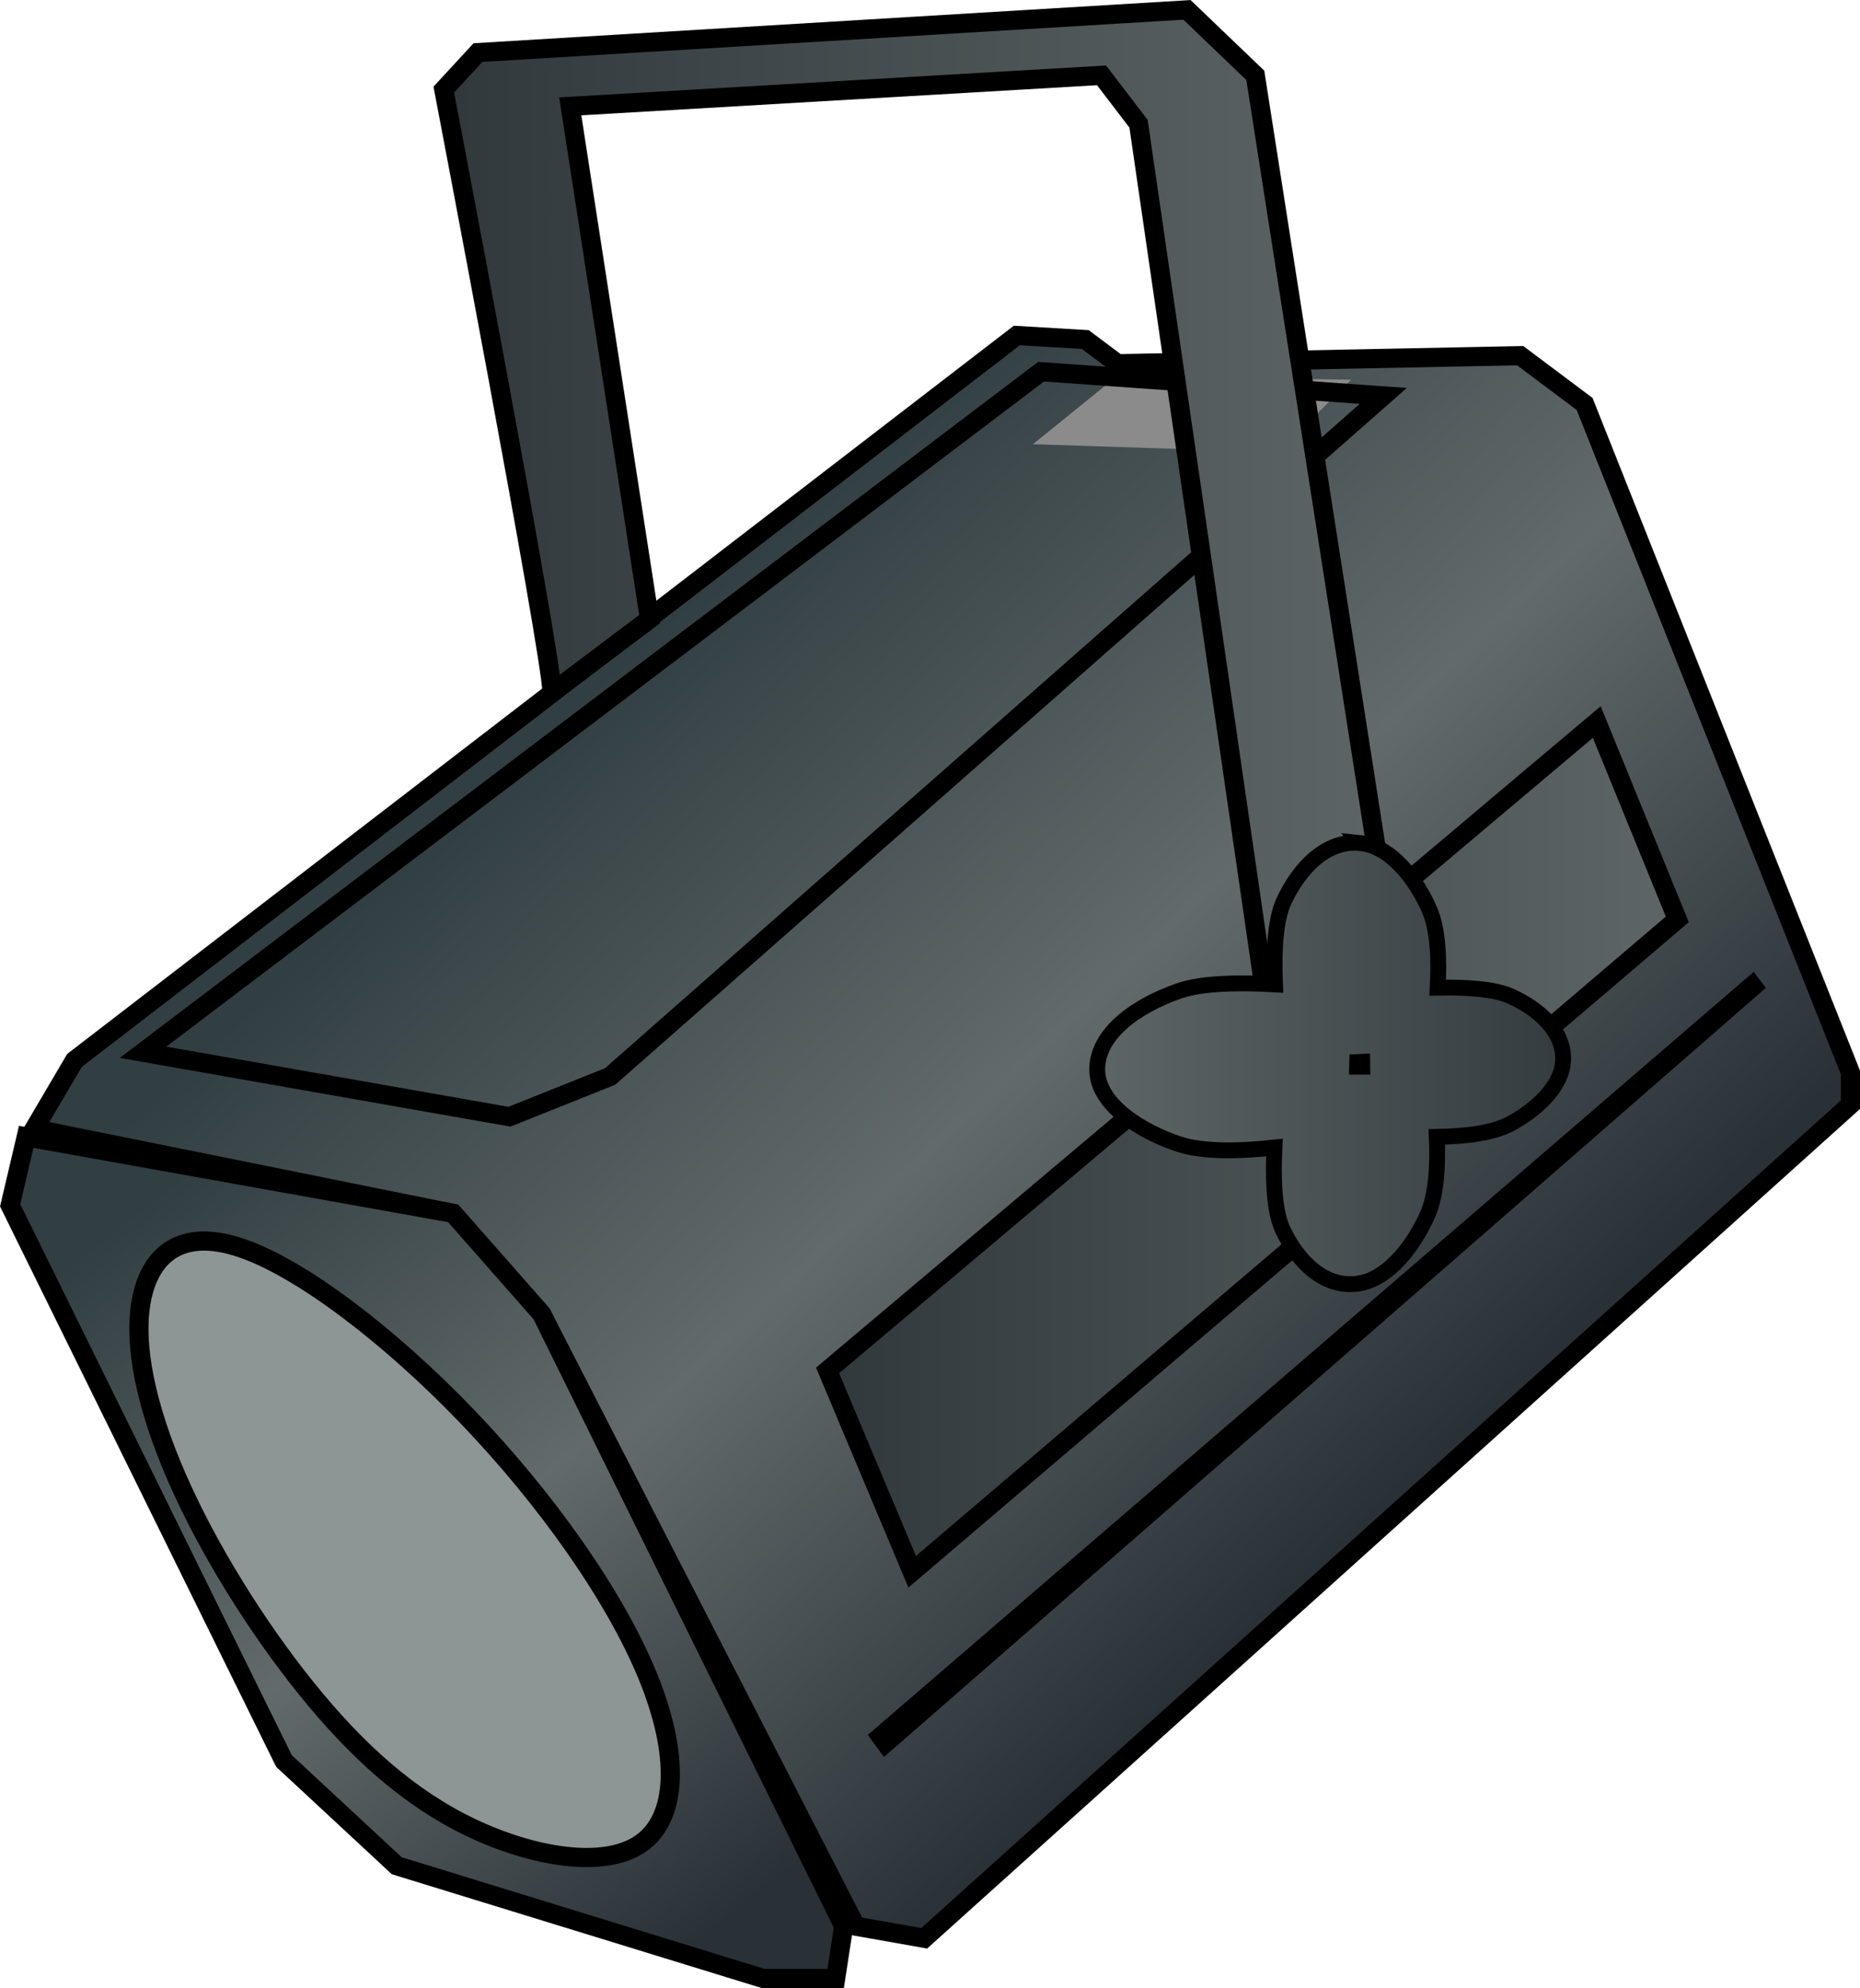 <?xml version="1.0" encoding="UTF-8" standalone="no"?>
<!-- Created with Inkscape (http://www.inkscape.org/) -->

<svg
   width="32.611mm"
   height="34.856mm"
   viewBox="0 0 32.611 34.856"
   version="1.1"
   id="svg5"
   xml:space="preserve"
   inkscape:version="1.3 (0e150ed6c4, 2023-07-21)"
   sodipodi:docname="SaynetesFixtures.svg"
   xmlns:inkscape="http://www.inkscape.org/namespaces/inkscape"
   xmlns:sodipodi="http://sodipodi.sourceforge.net/DTD/sodipodi-0.dtd"
   xmlns:xlink="http://www.w3.org/1999/xlink"
   xmlns="http://www.w3.org/2000/svg"
   xmlns:svg="http://www.w3.org/2000/svg"><sodipodi:namedview
     id="namedview7"
     pagecolor="#505050"
     bordercolor="#eeeeee"
     borderopacity="1"
     inkscape:showpageshadow="0"
     inkscape:pageopacity="0"
     inkscape:pagecheckerboard="0"
     inkscape:deskcolor="#505050"
     inkscape:document-units="px"
     showgrid="false"
     inkscape:zoom="1.0677598"
     inkscape:cx="141.88584"
     inkscape:cy="498.2394"
     inkscape:window-width="1280"
     inkscape:window-height="961"
     inkscape:window-x="-8"
     inkscape:window-y="-8"
     inkscape:window-maximized="1"
     inkscape:current-layer="layer5" /><defs
     id="defs2"><linearGradient
       id="linearGradient65"
       inkscape:collect="always"><stop
         style="stop-color:#31383c;stop-opacity:1;"
         offset="0"
         id="stop65" /><stop
         style="stop-color:#5e6667;stop-opacity:1;"
         offset="1"
         id="stop64" /></linearGradient><inkscape:path-effect
       effect="perspective-envelope"
       up_left_point="11.399,168.741"
       up_right_point="19.222,169.519"
       down_left_point="11.399,177.175"
       down_right_point="19.167,176.063"
       id="path-effect62"
       is_visible="true"
       lpeversion="1"
       deform_type="perspective"
       horizontal_mirror="false"
       vertical_mirror="false"
       overflow_perspective="false" /><linearGradient
       id="linearGradient61"
       inkscape:collect="always"><stop
         style="stop-color:#5e6667;stop-opacity:1;"
         offset="0"
         id="stop61" /><stop
         style="stop-color:#31383c;stop-opacity:1;"
         offset="1"
         id="stop60" /></linearGradient><inkscape:path-effect
       effect="bspline"
       id="path-effect50"
       is_visible="true"
       lpeversion="1.3"
       weight="33.333"
       steps="2"
       helper_size="0"
       apply_no_weight="true"
       apply_with_weight="true"
       only_selected="false"
       uniform="false" /><linearGradient
       id="linearGradient11"
       inkscape:collect="always"><stop
         style="stop-color:#31383c;stop-opacity:1;"
         offset="0"
         id="stop12" /><stop
         style="stop-color:#5e6667;stop-opacity:1;"
         offset="1"
         id="stop13" /></linearGradient><linearGradient
       id="linearGradient9"
       inkscape:collect="always"><stop
         style="stop-color:#323f42;stop-opacity:1;"
         offset="0"
         id="stop9" /><stop
         style="stop-color:#626a6b;stop-opacity:1;"
         offset="0.5"
         id="stop11" /><stop
         style="stop-color:#293137;stop-opacity:1;"
         offset="1"
         id="stop10" /></linearGradient><linearGradient
       inkscape:collect="always"
       xlink:href="#linearGradient9"
       id="linearGradient53"
       x1="-16.519"
       y1="170.684"
       x2="-5.804"
       y2="182.167"
       gradientUnits="userSpaceOnUse"
       gradientTransform="matrix(1.269,0,0,1.269,123.241,-52.389)" /><linearGradient
       inkscape:collect="always"
       xlink:href="#linearGradient11"
       id="linearGradient55"
       x1="-19.371"
       y1="169.642"
       x2="-5.874"
       y2="169.642"
       gradientUnits="userSpaceOnUse"
       gradientTransform="matrix(1.269,0,0,1.269,123.241,-52.389)" /><linearGradient
       inkscape:collect="always"
       xlink:href="#linearGradient61"
       id="linearGradient62"
       gradientUnits="userSpaceOnUse"
       x1="4.037"
       y1="180.8"
       x2="12.736"
       y2="180.8"
       gradientTransform="translate(7.23,-7.842)" /><linearGradient
       inkscape:collect="always"
       xlink:href="#linearGradient65"
       id="linearGradient64"
       x1="-14.087"
       y1="177.584"
       x2="-2.034"
       y2="177.584"
       gradientUnits="userSpaceOnUse"
       gradientTransform="matrix(1.269,0,0,1.269,123.241,-52.389)" /><linearGradient
       inkscape:collect="always"
       xlink:href="#linearGradient9"
       id="linearGradient67"
       x1="-23.133"
       y1="178.241"
       x2="-15.237"
       y2="188.252"
       gradientUnits="userSpaceOnUse"
       gradientTransform="matrix(1.269,0,0,1.269,123.241,-52.389)" /></defs><g
     inkscape:groupmode="layer"
     id="layer5"
     inkscape:label="Projector"
     transform="translate(-91.051,-152.934)"><g
       id="g80"><path
         style="fill:url(#linearGradient53);fill-opacity:1;fill-rule:evenodd;stroke:#000000;stroke-width:0.336px;stroke-linecap:butt;stroke-linejoin:miter;stroke-opacity:1"
         d="m 108.879,158.816 1.2,0.071 0.565,0.424 7.06,-0.141 1.13,0.847 4.66,11.72 v 0.565 l -16.239,14.615 -1.2,-0.212 -5.507,-10.732 -1.553,-1.765 -7.343,-1.483 0.706,-1.2 z"
         id="path45" /><path
         style="fill:url(#linearGradient64);fill-opacity:1;fill-rule:evenodd;stroke:#000000;stroke-width:0.336px;stroke-linecap:butt;stroke-linejoin:miter;stroke-opacity:1"
         d="m 105.561,176.961 1.483,3.53 13.415,-11.438 -1.412,-3.46 z"
         id="path46" /><path
         style="fill:#8b8b8b;fill-opacity:1;fill-rule:evenodd;stroke:none;stroke-width:0.336px;stroke-linecap:butt;stroke-linejoin:miter;stroke-opacity:1"
         d="m 110.644,159.522 -1.483,1.2 4.307,0.141 1.271,-1.271 z"
         id="path47" /><path
         style="fill:none;fill-rule:evenodd;stroke:#000000;stroke-width:0.336px;stroke-linecap:butt;stroke-linejoin:miter;stroke-opacity:1"
         d="m 99.983,172.513 1.765,-0.706 13.556,-11.932 -6.001,-0.424 -15.744,11.932 z"
         id="path48" /><path
         style="fill:url(#linearGradient67);fill-rule:evenodd;stroke:#000000;stroke-width:0.336px;stroke-linecap:butt;stroke-linejoin:miter;stroke-opacity:1"
         d="m 105.702,187.622 0.141,-0.918 -5.295,-10.732 -1.553,-1.765 -7.484,-1.341 -0.282,1.2 4.801,9.743 1.977,1.836 6.425,1.977 z"
         id="path49" /><path
         style="fill:#8d9595;fill-opacity:1;fill-rule:evenodd;stroke:#000000;stroke-width:0.265px;stroke-linecap:butt;stroke-linejoin:miter;stroke-opacity:1"
         d="m -22.039,179.039 c 0.825,0.278 2.049,1.205 3.133,2.336 1.085,1.131 2.03,2.466 2.484,3.569 0.454,1.103 0.417,1.974 -0.093,2.327 -0.51,0.352 -1.492,0.185 -2.345,-0.222 -0.853,-0.408 -1.576,-1.057 -2.271,-1.919 -0.695,-0.862 -1.363,-1.937 -1.789,-2.911 -0.426,-0.973 -0.612,-1.845 -0.491,-2.466 0.121,-0.621 0.547,-0.992 1.372,-0.714 z"
         id="path50"
         inkscape:path-effect="#path-effect50"
         inkscape:original-d="m -22.43715,178.39032 c 1.22358,0.92696 2.447159,1.85391 3.670738,2.78086 0.945493,1.33482 1.890985,2.66963 2.836479,4.00445 -0.03708,0.87135 -0.07415,1.74267 -0.111233,2.61401 -0.982591,-0.16686 -1.965143,-0.33371 -2.947715,-0.50056 -0.723038,-0.64888 -1.446049,-1.29774 -2.169073,-1.9466 -0.667422,-1.07529 -1.334815,-2.15054 -2.002221,-3.22581 -0.185391,-0.87133 -0.370782,-1.74267 -0.556173,-2.614 0.426417,-0.3708 0.852798,-0.74156 1.279198,-1.11235 z"
         sodipodi:nodetypes="csccccccc"
         transform="matrix(1.269,0,0,1.269,123.241,-52.389)" /><path
         style="fill:#000000;fill-opacity:1;fill-rule:evenodd;stroke:none;stroke-width:0.336px;stroke-linecap:butt;stroke-linejoin:miter;stroke-opacity:1"
         d="m 106.549,183.739 15.462,-13.485 -0.212,-0.282 -15.533,13.379 z"
         id="path51" /><path
         style="fill:url(#linearGradient55);fill-rule:evenodd;stroke:#000000;stroke-width:0.336px;stroke-linecap:butt;stroke-linejoin:miter;stroke-opacity:1"
         d="m 100.729,165.076 c 0,-0.649 -1.897,-10.571 -1.897,-10.571 l 0.599,-0.649 12.431,-0.749 1.198,1.148 2.546,16.275 -2.047,2.097 -2.546,-17.523 -0.649,-0.849 -9.315,0.544 1.39,8.991 z"
         id="path52"
         sodipodi:nodetypes="cccccccccccc" /><path
         id="path61"
         style="fill:url(#linearGradient62);fill-opacity:1;fill-rule:evenodd;stroke:#000000;stroke-width:0.265px;stroke-linecap:butt;stroke-linejoin:miter;stroke-opacity:1"
         d="m 15.796,169.178 c -0.555,-0.055 -1.01,0.404 -1.274,0.97 -0.149,0.32 -0.172,0.871 -0.15,1.395 -0.579,-0.034 -1.213,-0.027 -1.603,0.108 -0.722,0.25 -1.371,0.717 -1.371,1.314 0,0.597 0.757,1.049 1.367,1.25 0.415,0.137 1.037,0.119 1.598,0.057 -0.026,0.522 -0.006,1.067 0.14,1.377 0.258,0.547 0.706,0.979 1.257,0.9 0.532,-0.076 0.962,-0.684 1.17,-1.165 0.145,-0.334 0.169,-0.83 0.149,-1.29 0.454,-0.007 0.924,-0.058 1.221,-0.214 0.412,-0.217 0.889,-0.625 0.893,-1.088 0.004,-0.464 -0.396,-0.834 -0.877,-1.051 -0.277,-0.125 -0.753,-0.153 -1.222,-0.143 0.026,-0.464 0.008,-0.962 -0.133,-1.293 -0.204,-0.478 -0.63,-1.075 -1.166,-1.128 z m 0.035,3.659 0.001,0.083 -0.086,2.8e-4 0.002,-0.079 z"
         inkscape:path-effect="#path-effect62"
         inkscape:original-d="m 15.604816,168.74076 c -0.597364,0 -1.068921,0.55389 -1.334803,1.19579 -0.148557,0.35865 -0.169719,0.95886 -0.145727,1.52911 -0.570245,-0.024 -1.170457,-0.002 -1.529106,0.14624 -0.641899,0.26588 -1.195792,0.73744 -1.195792,1.3348 0,0.59736 0.650383,1.09115 1.195792,1.33481 0.38277,0.171 0.975237,0.1954 1.529106,0.16794 -0.02406,0.57056 -0.0029,1.17128 0.145727,1.53014 0.265882,0.6419 0.737439,1.1958 1.334803,1.1958 0.597363,0 1.091142,-0.65039 1.334802,-1.1958 0.171114,-0.38302 0.196005,-0.97595 0.168465,-1.53014 0.554188,0.0275 1.147112,0.003 1.530139,-0.16794 0.54541,-0.24366 1.195793,-0.73745 1.195793,-1.33481 0,-0.59736 -0.553893,-1.06892 -1.195793,-1.3348 -0.358864,-0.14865 -0.959587,-0.1703 -1.530139,-0.14624 0.02745,-0.55387 0.0025,-1.14634 -0.168465,-1.52911 -0.24366,-0.54541 -0.737439,-1.19579 -1.334802,-1.19579 z m 0.05736,4.17029 0.0016,0.0946 -0.09405,-0.002 0.0015,-0.0904 z"
         transform="matrix(1.048,0,0,1.048,98.343,-9.584)" /></g></g></svg>
